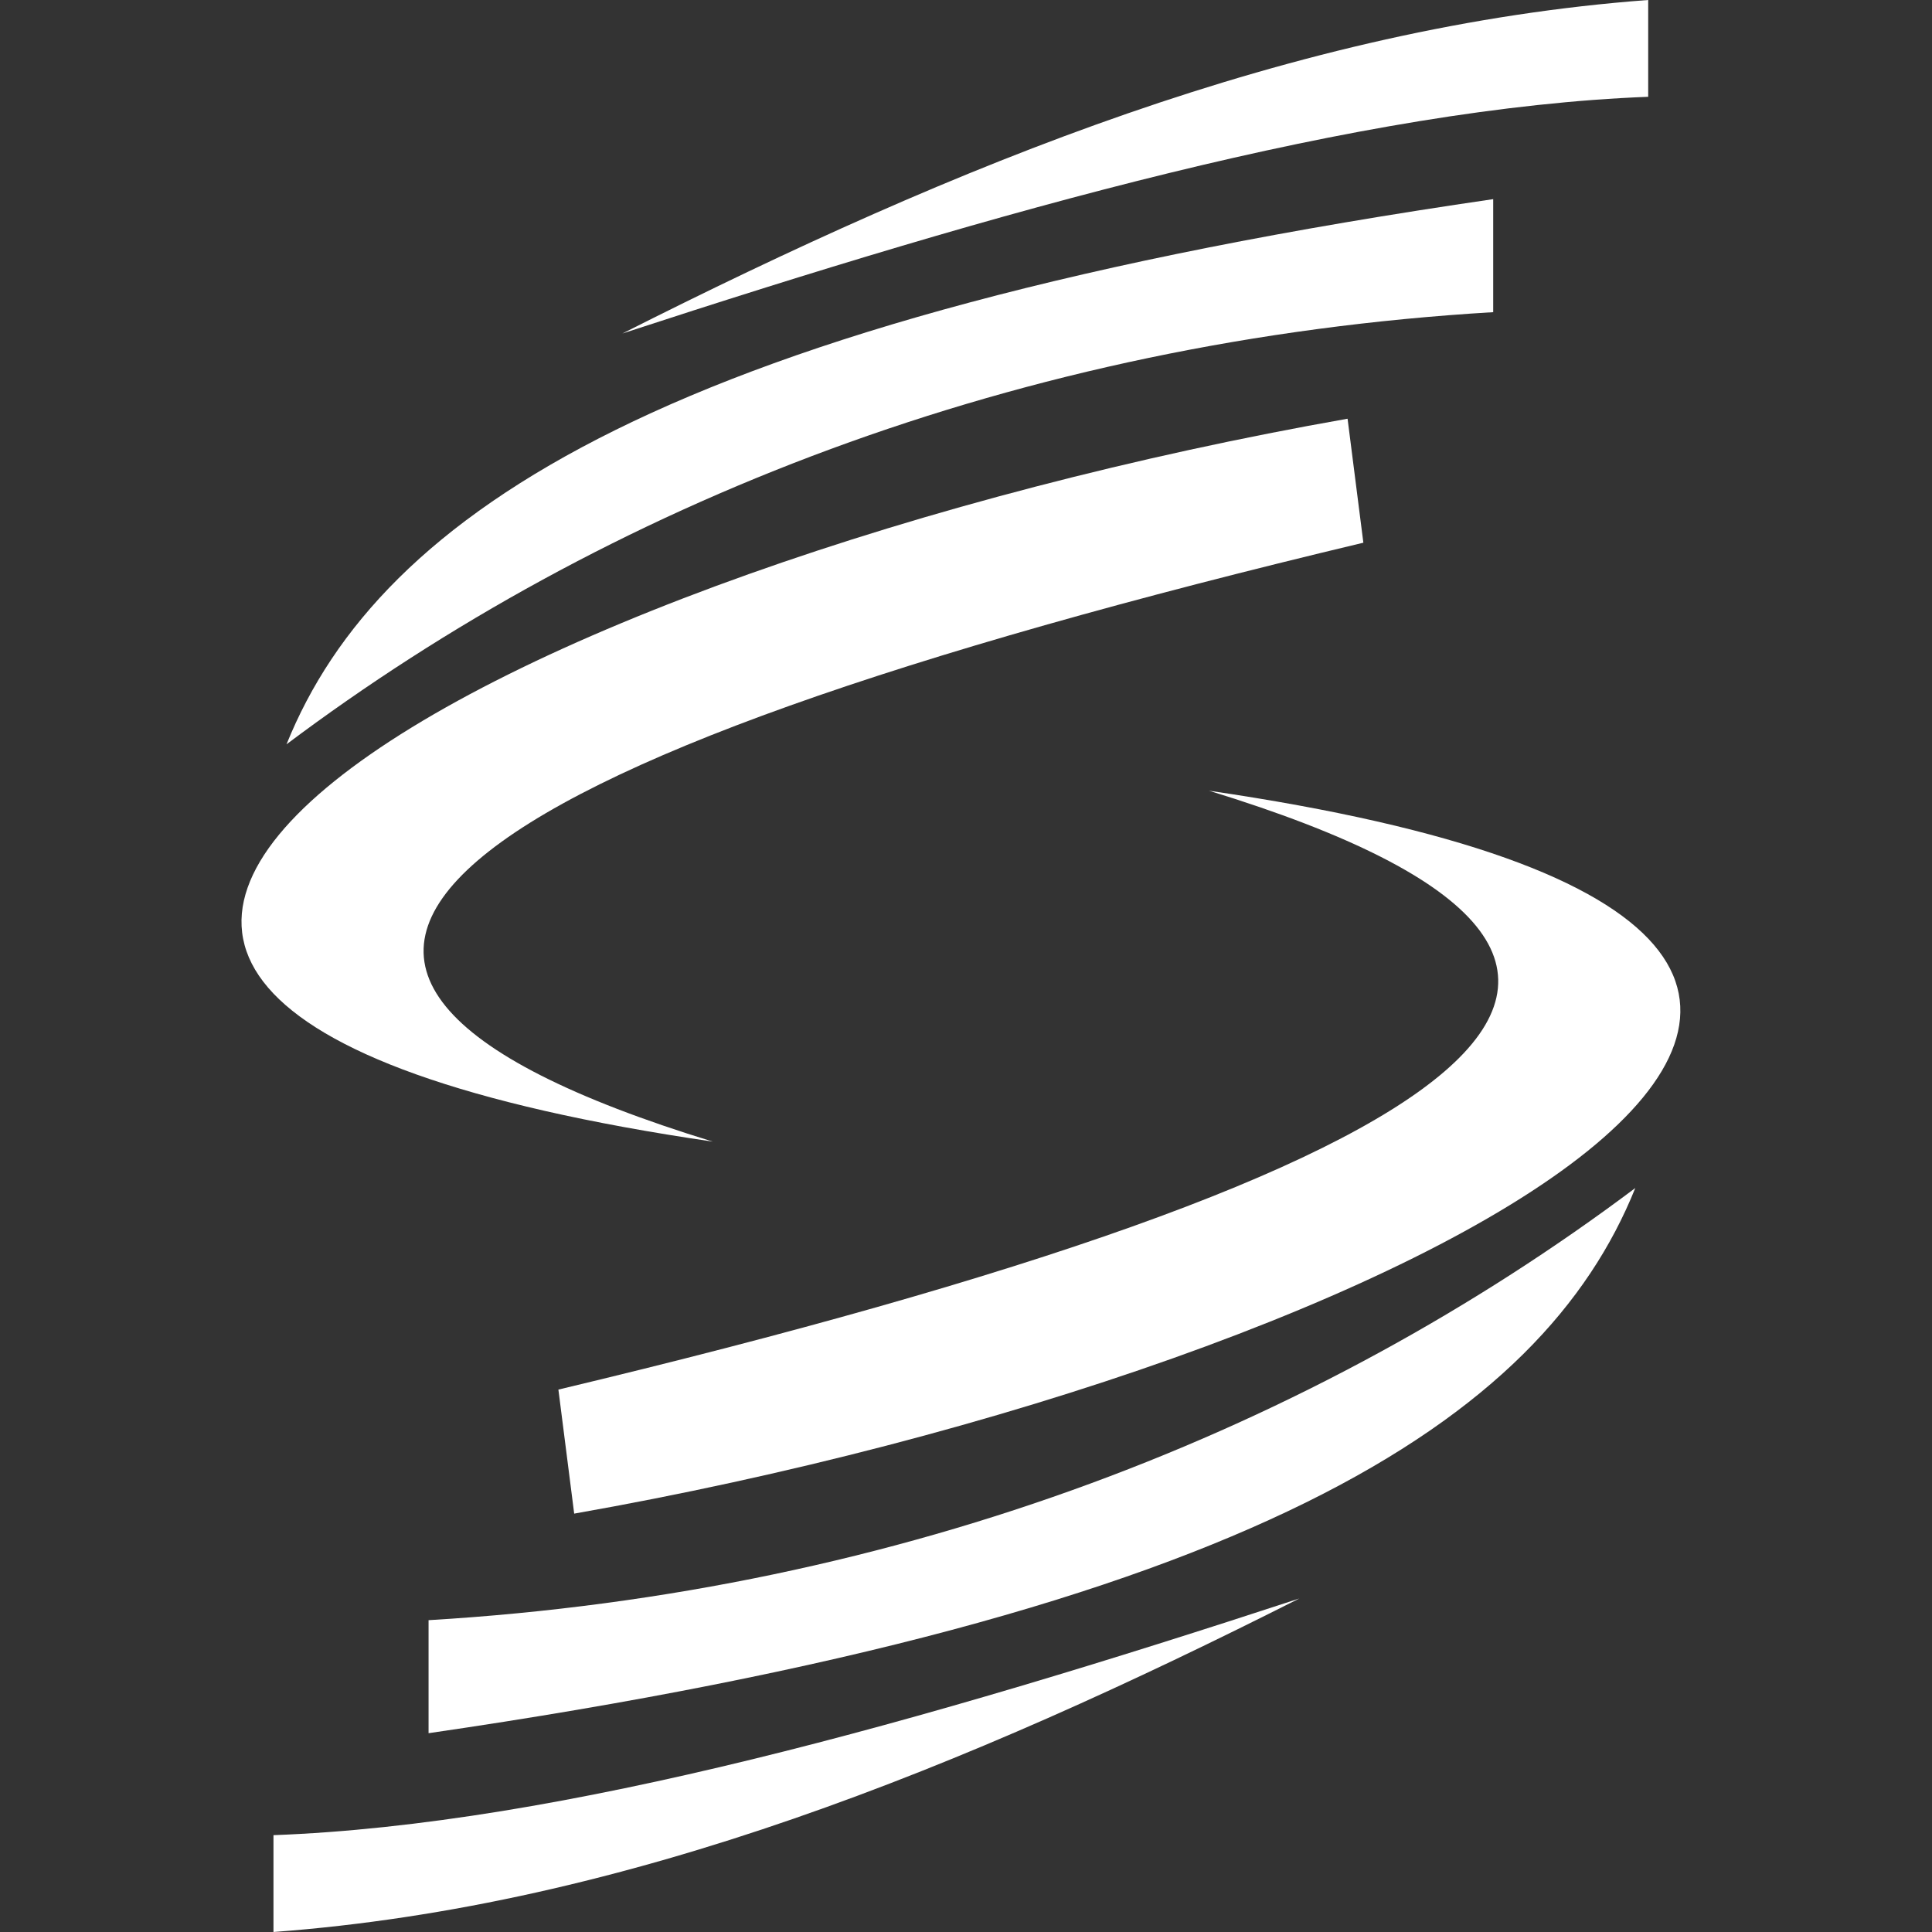 <svg width="40" height="40" viewBox="0 0 40 40" fill="none" xmlns="http://www.w3.org/2000/svg">
<rect x="0" y="0" width="40" height="40" fill="#333333" stroke="none"/>
<path d="M34.124 2.004V0C26.797 0.544 19.796 3.415 12.885 6.905C20.719 4.344 28.188 2.232 34.124 2.004Z" fill="white"/>
<path d="M30.915 4.123V6.463C21.042 7.051 12.548 10.446 5.932 15.41C7.868 10.611 13.849 6.608 30.915 4.123Z" fill="white"/>
<path d="M27.9 8.669L28.227 11.236C8.943 15.839 3.09 20.057 14.758 23.636C-6.078 20.588 10.328 11.767 27.9 8.669Z" fill="white"/>
<path d="M5.662 37.995V40C12.989 39.456 19.99 36.585 26.901 33.095C19.073 35.662 11.605 37.774 5.662 37.995Z" fill="white"/>
<path d="M8.873 35.884V33.544C18.746 32.956 27.241 29.56 33.857 24.597C31.927 29.39 25.939 33.399 8.873 35.884Z" fill="white"/>
<path d="M11.888 31.338L11.561 28.77C30.846 24.167 36.699 19.95 25.031 16.371C45.866 19.418 29.467 28.239 11.888 31.338Z" fill="white"/>
</svg>
